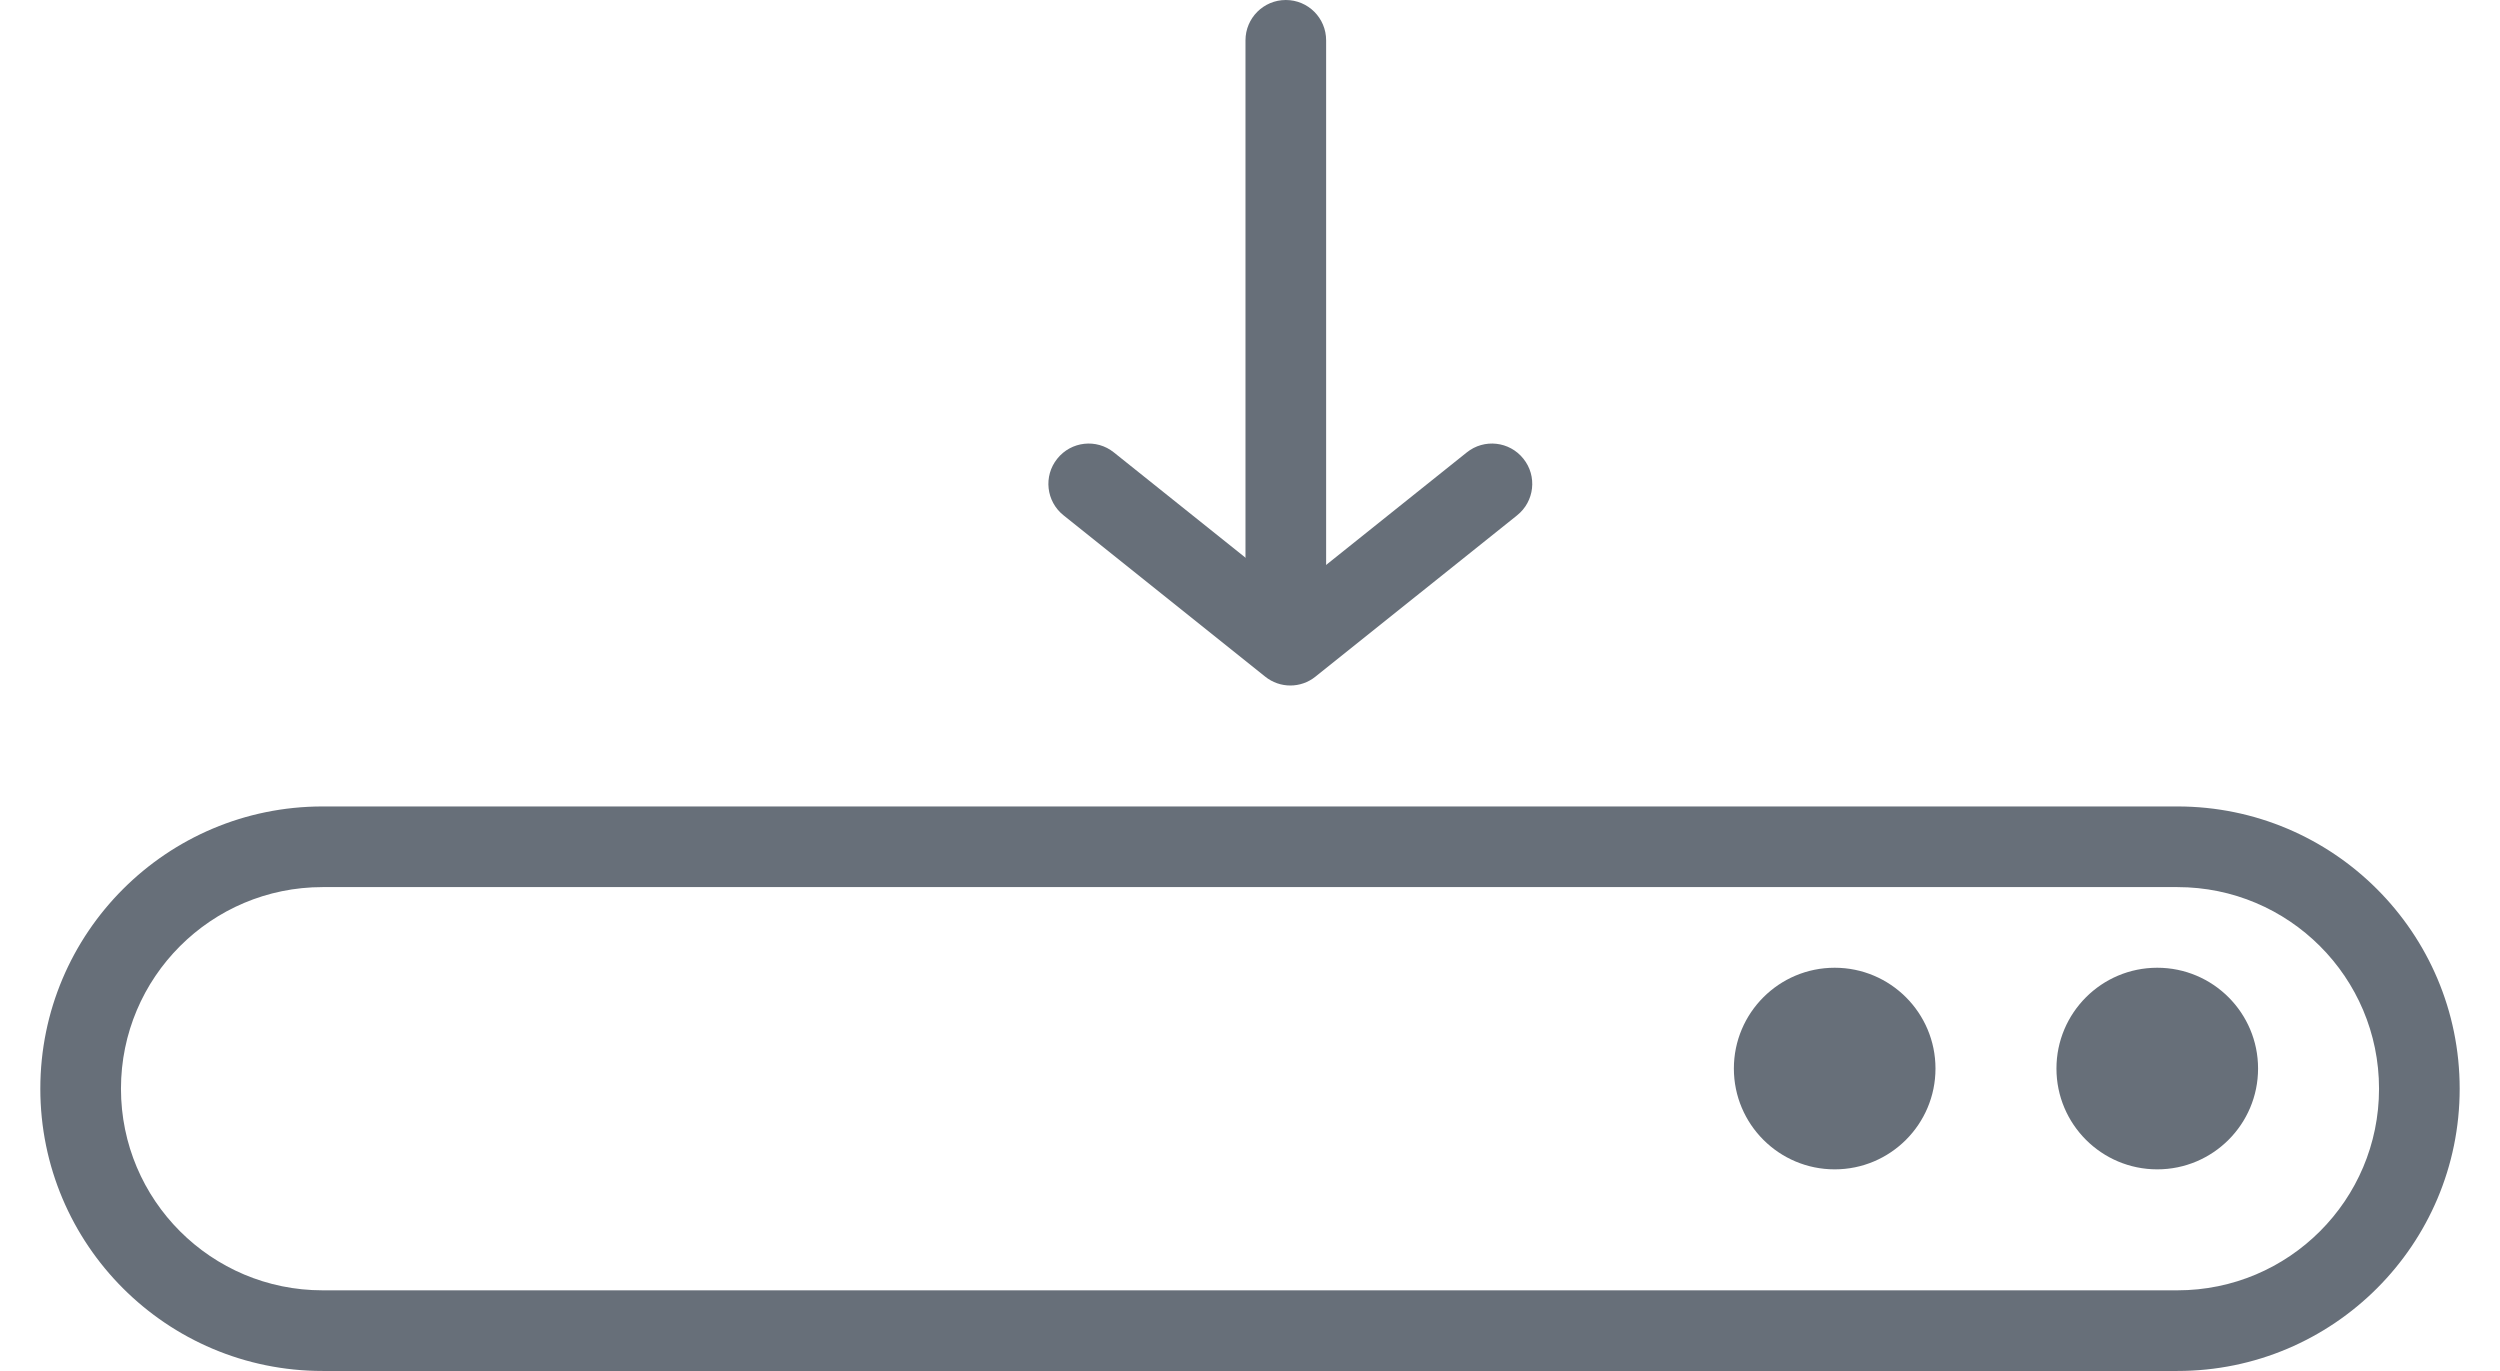 <?xml version="1.0" encoding="UTF-8"?>
<svg width="31px" height="17px" viewBox="0 0 31 17" version="1.1" xmlns="http://www.w3.org/2000/svg" xmlns:xlink="http://www.w3.org/1999/xlink">
    <!-- Generator: Sketch 46.2 (44496) - http://www.bohemiancoding.com/sketch -->
    <title>Group 13</title>
    <desc>Created with Sketch.</desc>
    <defs></defs>
    <g id="Page-1" stroke="none" stroke-width="1" fill="none" fill-rule="evenodd">
        <g id="server_snapshots" transform="translate(-991, -393)" fill="#676F79">
            <g id="Group-13" transform="translate(992.5, 392)">
                <g id="Group-9">
                    <path d="M2.5,12 C1.119,12 -2.22044605e-16,13.119 0,14.5 C2.22044605e-16,15.881 1.119,17 2.5,17 L25.5,17 C26.881,17 28,15.881 28,14.5 C28,13.119 26.881,12 25.5,12 L2.5,12 Z M2.5,11 L25.5,11 C27.433,11 29,12.567 29,14.5 C29,16.433 27.433,18 25.5,18 L2.5,18 C0.567,18 -1,16.433 -1,14.5 C-1,12.567 0.567,11 2.5,11 Z" id="Rectangle-16" fill-rule="nonzero"></path>
                    <g id="Group-7" transform="translate(14.5, 5) rotate(-180) translate(-14.5, -5) translate(11, 0)" fill-rule="nonzero">
                        <path d="M5.688,3.39 C5.903,3.563 6.218,3.528 6.39,3.312 C6.563,3.097 6.528,2.782 6.312,2.61 L3.812,0.61 C3.63,0.463 3.37,0.463 3.188,0.61 L0.688,2.61 C0.472,2.782 0.437,3.097 0.61,3.312 C0.782,3.528 1.097,3.563 1.312,3.39 L3.5,1.64 L5.688,3.39 Z" id="Path-25"></path>
                        <path d="M3.056,1.225 L3.056,8.5 C3.056,8.776 3.279,9 3.556,9 C3.832,9 4.056,8.776 4.056,8.5 L4.056,1.225 C4.056,0.949 3.832,0.725 3.556,0.725 C3.279,0.725 3.056,0.949 3.056,1.225 Z" id="Path-7"></path>
                    </g>
                    <circle id="Oval-5" cx="25.25" cy="14.25" r="1.25"></circle>
                    <circle id="Oval-5" cx="21.25" cy="14.25" r="1.25"></circle>
                </g>
            </g>
        </g>
    </g>
</svg>